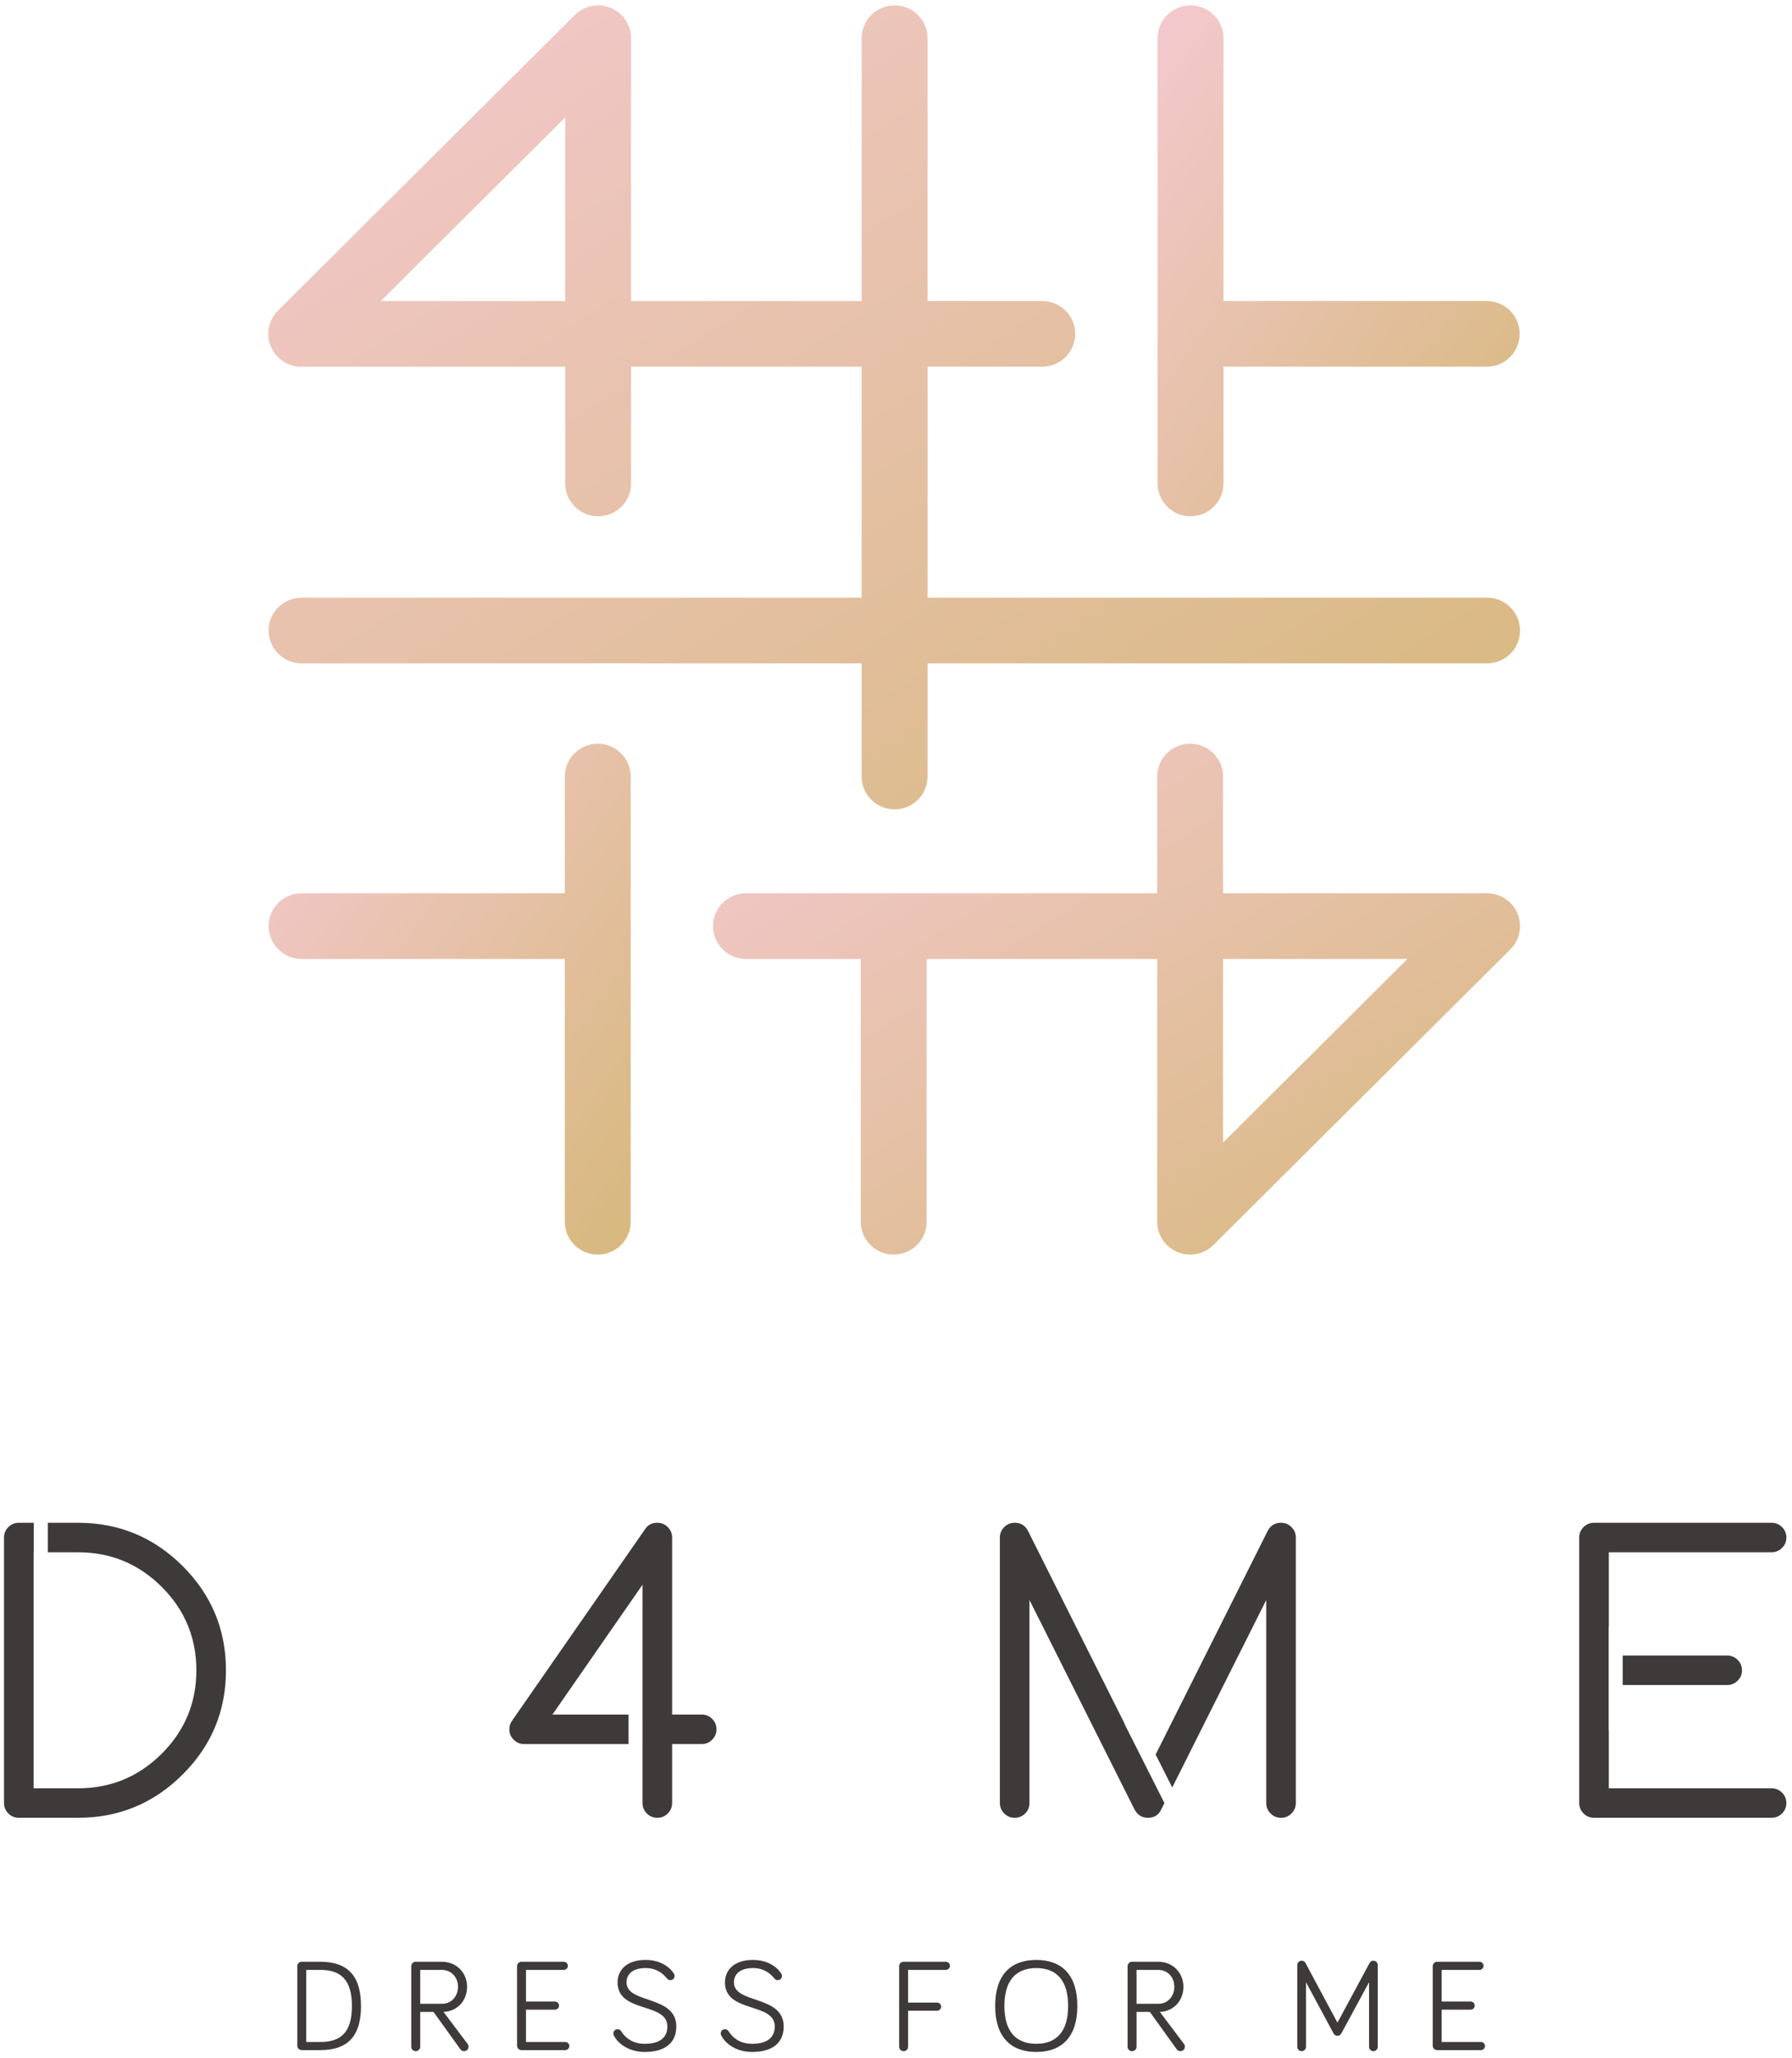 <?xml version="1.0" encoding="UTF-8" standalone="no"?>
<svg width="108px" height="124px" viewBox="0 0 108 124" version="1.1" xmlns="http://www.w3.org/2000/svg" xmlns:xlink="http://www.w3.org/1999/xlink" xmlns:sketch="http://www.bohemiancoding.com/sketch/ns">
    <!-- Generator: Sketch 3.5.1 (25234) - http://www.bohemiancoding.com/sketch -->
    <title>logo</title>
    <desc>Created with Sketch.</desc>
    <defs>
        <linearGradient x1="0%" y1="0%" x2="100%" y2="100%" id="linearGradient-1">
            <stop stop-color="#F4C9CF" offset="0%"></stop>
            <stop stop-color="#D7B87C" offset="100%"></stop>
        </linearGradient>
    </defs>
    <g id="all" stroke="none" stroke-width="1" fill="none" fill-rule="evenodd" sketch:type="MSPage">
        <g id="登录" sketch:type="MSArtboardGroup" transform="translate(-133, -156)">
            <g id="logo" sketch:type="MSLayerGroup" transform="translate(133, 156)">
                <path d="M19.305,118.186 C20.821,118.186 21.758,118.898 21.758,120.852 C21.758,122.806 20.821,123.509 19.305,123.509 L18.186,123.509 C18.035,123.509 17.917,123.39 17.917,123.24 L17.917,118.455 C17.917,118.305 18.035,118.186 18.186,118.186 L19.305,118.186 L19.305,118.186 Z M18.457,123.019 L19.305,123.019 C20.488,123.019 21.21,122.497 21.21,120.852 C21.21,119.223 20.488,118.676 19.305,118.676 L18.457,118.676 L18.457,123.019 L18.457,123.019 Z" id="Fill-1" fill="#3E3A39" sketch:type="MSShapeGroup"></path>
                <path d="M25.325,123.304 C25.325,123.454 25.206,123.573 25.055,123.573 C24.904,123.573 24.785,123.454 24.785,123.304 L24.785,118.456 C24.785,118.305 24.904,118.186 25.055,118.186 L26.634,118.186 C27.515,118.186 28.149,118.85 28.149,119.697 C28.149,120.512 27.586,121.168 26.73,121.208 L28.182,123.137 C28.221,123.185 28.237,123.248 28.237,123.304 C28.237,123.454 28.118,123.573 27.968,123.573 C27.888,123.573 27.801,123.541 27.737,123.445 L26.127,121.208 L25.325,121.208 L25.325,123.304 L25.325,123.304 Z M25.325,120.717 L26.65,120.717 C27.206,120.717 27.602,120.266 27.602,119.697 C27.602,119.112 27.198,118.676 26.626,118.676 L25.325,118.676 L25.325,120.717 L25.325,120.717 Z" id="Fill-2" fill="#3E3A39" sketch:type="MSShapeGroup"></path>
                <path d="M31.431,123.509 C31.28,123.509 31.161,123.39 31.161,123.24 L31.161,118.455 C31.161,118.305 31.28,118.186 31.431,118.186 L33.978,118.186 C34.113,118.186 34.224,118.297 34.224,118.431 C34.224,118.567 34.113,118.677 33.978,118.677 L31.701,118.677 L31.701,120.583 L33.447,120.583 C33.582,120.583 33.693,120.693 33.693,120.828 C33.693,120.962 33.582,121.073 33.447,121.073 L31.701,121.073 L31.701,123.019 L34.066,123.019 C34.201,123.019 34.312,123.129 34.312,123.264 C34.312,123.398 34.201,123.509 34.066,123.509 L31.431,123.509" id="Fill-3" fill="#3E3A39" sketch:type="MSShapeGroup"></path>
                <path d="M38.91,118.566 C38.078,118.566 37.76,118.977 37.76,119.428 C37.76,120.741 40.76,120.179 40.76,122.085 C40.76,123.074 40.077,123.62 38.855,123.62 C37.95,123.62 37.276,123.162 37.006,122.647 C36.974,122.583 36.966,122.552 36.966,122.505 C36.966,122.362 37.077,122.251 37.22,122.251 C37.316,122.251 37.395,122.299 37.443,122.378 C37.696,122.789 38.157,123.129 38.855,123.129 C39.728,123.129 40.22,122.781 40.22,122.085 C40.22,120.607 37.22,121.303 37.22,119.428 C37.22,118.701 37.752,118.076 38.91,118.076 C39.664,118.076 40.276,118.392 40.609,118.89 C40.64,118.937 40.657,118.985 40.657,119.04 C40.657,119.183 40.546,119.294 40.403,119.294 C40.331,119.294 40.26,119.27 40.196,119.19 C39.959,118.898 39.577,118.566 38.91,118.566" id="Fill-4" fill="#3E3A39" sketch:type="MSShapeGroup"></path>
                <path d="M45.382,118.566 C44.55,118.566 44.232,118.977 44.232,119.428 C44.232,120.741 47.231,120.179 47.231,122.085 C47.231,123.074 46.549,123.62 45.327,123.62 C44.423,123.62 43.748,123.162 43.478,122.647 C43.446,122.583 43.438,122.552 43.438,122.505 C43.438,122.362 43.549,122.251 43.692,122.251 C43.787,122.251 43.867,122.299 43.914,122.378 C44.168,122.789 44.629,123.129 45.327,123.129 C46.2,123.129 46.692,122.781 46.692,122.085 C46.692,120.607 43.692,121.303 43.692,119.428 C43.692,118.701 44.224,118.076 45.382,118.076 C46.136,118.076 46.748,118.392 47.08,118.89 C47.112,118.937 47.129,118.985 47.129,119.04 C47.129,119.183 47.018,119.294 46.875,119.294 C46.803,119.294 46.732,119.27 46.668,119.19 C46.431,118.898 46.049,118.566 45.382,118.566" id="Fill-5" fill="#3E3A39" sketch:type="MSShapeGroup"></path>
                <path d="M54.729,123.303 C54.729,123.454 54.609,123.573 54.459,123.573 C54.308,123.573 54.189,123.454 54.189,123.303 L54.189,118.456 C54.189,118.305 54.308,118.186 54.459,118.186 L57.006,118.186 C57.141,118.186 57.252,118.297 57.252,118.431 C57.252,118.567 57.141,118.676 57.006,118.676 L54.729,118.676 L54.729,120.646 L56.475,120.646 C56.61,120.646 56.721,120.756 56.721,120.892 C56.721,121.025 56.61,121.137 56.475,121.137 L54.729,121.137 L54.729,123.303" id="Fill-6" fill="#3E3A39" sketch:type="MSShapeGroup"></path>
                <path d="M59.977,120.852 C59.977,118.977 60.915,118.076 62.454,118.076 C63.993,118.076 64.929,118.977 64.929,120.852 C64.929,122.71 63.993,123.62 62.454,123.62 C60.915,123.62 59.977,122.71 59.977,120.852 M60.533,120.852 C60.533,122.393 61.239,123.129 62.454,123.129 C63.668,123.129 64.374,122.393 64.374,120.852 C64.374,119.301 63.668,118.567 62.454,118.567 C61.239,118.567 60.533,119.301 60.533,120.852" id="Fill-7" fill="#3E3A39" sketch:type="MSShapeGroup"></path>
                <path d="M68.497,123.304 C68.497,123.454 68.378,123.573 68.227,123.573 C68.076,123.573 67.957,123.454 67.957,123.304 L67.957,118.456 C67.957,118.305 68.076,118.186 68.227,118.186 L69.807,118.186 C70.687,118.186 71.322,118.85 71.322,119.697 C71.322,120.512 70.758,121.168 69.902,121.208 L71.354,123.137 C71.394,123.185 71.409,123.248 71.409,123.304 C71.409,123.454 71.29,123.573 71.14,123.573 C71.06,123.573 70.973,123.541 70.909,123.445 L69.299,121.208 L68.497,121.208 L68.497,123.304 L68.497,123.304 Z M68.497,120.717 L69.822,120.717 C70.378,120.717 70.774,120.266 70.774,119.697 C70.774,119.112 70.37,118.676 69.798,118.676 L68.497,118.676 L68.497,120.717 L68.497,120.717 Z" id="Fill-8" fill="#3E3A39" sketch:type="MSShapeGroup"></path>
                <path d="M80.367,122.497 L78.709,119.42 L78.709,123.312 C78.709,123.454 78.59,123.573 78.447,123.573 C78.304,123.573 78.184,123.454 78.184,123.312 L78.184,118.383 C78.184,118.242 78.304,118.122 78.447,118.122 C78.566,118.122 78.645,118.193 78.685,118.273 L80.606,121.856 L82.534,118.273 C82.566,118.217 82.629,118.122 82.773,118.122 C82.915,118.122 83.034,118.242 83.034,118.383 L83.034,123.312 C83.034,123.454 82.915,123.573 82.773,123.573 C82.629,123.573 82.511,123.454 82.511,123.312 L82.511,119.42 L80.843,122.497 C80.788,122.599 80.701,122.647 80.606,122.647 C80.526,122.647 80.423,122.607 80.367,122.497" id="Fill-9" fill="#3E3A39" sketch:type="MSShapeGroup"></path>
                <path d="M86.617,123.509 C86.466,123.509 86.347,123.39 86.347,123.24 L86.347,118.455 C86.347,118.305 86.466,118.186 86.617,118.186 L89.164,118.186 C89.3,118.186 89.41,118.297 89.41,118.431 C89.41,118.567 89.3,118.677 89.164,118.677 L86.888,118.677 L86.888,120.583 L88.633,120.583 C88.768,120.583 88.88,120.693 88.88,120.828 C88.88,120.962 88.768,121.073 88.633,121.073 L86.888,121.073 L86.888,123.019 L89.252,123.019 C89.387,123.019 89.499,123.129 89.499,123.264 C89.499,123.398 89.387,123.509 89.252,123.509 L86.617,123.509" id="Fill-10" fill="#3E3A39" sketch:type="MSShapeGroup"></path>
                <path d="M11.004,94.344 C9.261,92.607 7.161,91.739 4.701,91.739 L2.881,91.739 L2.881,93.517 L4.701,93.517 C6.67,93.517 8.351,94.211 9.745,95.6 C11.138,96.988 11.835,98.664 11.835,100.626 C11.835,102.59 11.138,104.264 9.745,105.654 C8.351,107.042 6.67,107.736 4.701,107.736 L2.025,107.736 L2.025,93.517 L2.036,93.517 L2.036,91.739 L1.134,91.739 C0.889,91.739 0.678,91.825 0.503,91.999 C0.329,92.173 0.242,92.383 0.242,92.627 L0.242,108.625 C0.242,108.869 0.329,109.078 0.503,109.252 C0.678,109.427 0.889,109.513 1.134,109.513 L4.701,109.513 C7.161,109.513 9.261,108.645 11.004,106.908 C12.747,105.172 13.618,103.078 13.618,100.626 C13.618,98.174 12.747,96.081 11.004,94.344" id="Fill-11" fill="#3E3A39" sketch:type="MSShapeGroup"></path>
                <path d="M106.768,107.736 L96.959,107.736 L96.959,104.248 L96.951,104.248 L96.951,98.034 L96.959,98.034 L96.959,93.517 L106.768,93.517 C107.013,93.517 107.224,93.43 107.399,93.255 C107.573,93.082 107.66,92.872 107.66,92.627 C107.66,92.384 107.573,92.174 107.399,91.999 C107.224,91.825 107.013,91.739 106.768,91.739 L96.068,91.739 C95.822,91.739 95.612,91.825 95.437,91.999 C95.263,92.174 95.176,92.384 95.176,92.627 L95.176,108.625 C95.176,108.869 95.263,109.078 95.437,109.253 C95.612,109.427 95.822,109.513 96.068,109.513 L106.768,109.513 C107.013,109.513 107.224,109.427 107.399,109.253 C107.573,109.078 107.66,108.869 107.66,108.625 C107.66,108.381 107.573,108.171 107.399,107.996 C107.224,107.823 107.013,107.736 106.768,107.736" id="Fill-12" fill="#3E3A39" sketch:type="MSShapeGroup"></path>
                <path d="M104.723,101.254 C104.897,101.081 104.985,100.871 104.985,100.626 C104.985,100.382 104.897,100.172 104.723,99.998 C104.549,99.824 104.339,99.738 104.093,99.738 L97.796,99.738 L97.796,101.515 L104.093,101.515 C104.339,101.515 104.549,101.428 104.723,101.254" id="Fill-13" fill="#3E3A39" sketch:type="MSShapeGroup"></path>
                <path d="M67.761,103.836 L67.772,103.831 L61.943,92.206 C61.773,91.894 61.51,91.739 61.153,91.739 C60.908,91.739 60.698,91.825 60.522,92 C60.349,92.174 60.261,92.383 60.261,92.627 L60.261,108.625 C60.261,108.869 60.349,109.079 60.522,109.253 C60.698,109.427 60.908,109.513 61.153,109.513 C61.398,109.513 61.609,109.427 61.783,109.253 C61.958,109.079 62.044,108.869 62.044,108.625 L62.044,96.393 L68.354,108.969 C68.533,109.332 68.807,109.513 69.179,109.513 C69.535,109.513 69.791,109.369 69.949,109.081 L70.177,108.625 L67.761,103.836" id="Fill-14" fill="#3E3A39" sketch:type="MSShapeGroup"></path>
                <path d="M77.835,92 C77.66,91.826 77.45,91.739 77.204,91.739 C76.848,91.739 76.584,91.895 76.413,92.206 L69.647,105.702 L70.648,107.686 L76.313,96.393 L76.313,108.625 C76.313,108.869 76.4,109.078 76.575,109.253 C76.749,109.427 76.959,109.514 77.204,109.514 C77.45,109.514 77.66,109.427 77.835,109.253 C78.009,109.078 78.096,108.869 78.096,108.625 L78.096,92.628 C78.096,92.383 78.009,92.173 77.835,92" id="Fill-15" fill="#3E3A39" sketch:type="MSShapeGroup"></path>
                <path d="M42.92,103.553 C42.746,103.379 42.536,103.293 42.29,103.293 L40.507,103.293 L40.507,92.627 C40.507,92.383 40.419,92.174 40.245,92 C40.071,91.825 39.86,91.739 39.615,91.739 C39.295,91.739 39.054,91.861 38.89,92.106 L30.864,103.66 C30.753,103.814 30.697,103.989 30.697,104.181 C30.697,104.426 30.784,104.635 30.959,104.809 C31.134,104.983 31.344,105.07 31.589,105.07 L37.879,105.07 L37.879,103.293 L33.295,103.293 L38.723,95.471 L38.723,108.625 C38.723,108.869 38.811,109.079 38.985,109.253 C39.159,109.427 39.369,109.513 39.615,109.513 C39.86,109.513 40.071,109.427 40.245,109.253 C40.419,109.079 40.507,108.869 40.507,108.625 L40.507,105.07 L42.29,105.07 C42.536,105.07 42.746,104.983 42.92,104.809 C43.095,104.635 43.182,104.426 43.182,104.181 C43.182,103.937 43.095,103.727 42.92,103.553" id="Fill-16" fill="#3E3A39" sketch:type="MSShapeGroup"></path>
                <path d="M18.152,22.091 L34.064,22.091 L34.064,29.124 C34.064,30.216 34.952,31.103 36.049,31.103 C37.145,31.103 38.034,30.216 38.034,29.124 L38.034,22.091 L51.93,22.091 L51.93,36.007 L18.175,36.007 C17.079,36.007 16.19,36.892 16.19,37.985 C16.19,39.078 17.079,39.963 18.175,39.963 L51.93,39.963 L51.93,46.783 C51.93,47.875 52.818,48.761 53.915,48.761 C55.011,48.761 55.9,47.875 55.9,46.783 L55.9,39.963 L89.624,39.963 C90.72,39.963 91.609,39.078 91.609,37.985 C91.609,36.892 90.72,36.007 89.624,36.007 L55.9,36.007 L55.9,22.091 L62.817,22.091 C63.913,22.091 64.802,21.205 64.802,20.113 C64.802,19.02 63.913,18.135 62.817,18.135 L55.9,18.135 L55.9,2.302 C55.9,1.209 55.011,0.324 53.915,0.324 C52.818,0.324 51.93,1.209 51.93,2.302 L51.93,18.135 L38.034,18.135 L38.034,2.302 C38.034,1.502 37.55,0.781 36.808,0.475 C36.071,0.171 35.215,0.336 34.646,0.903 L16.749,18.713 C16.181,19.279 16.011,20.129 16.317,20.869 C16.624,21.609 17.348,22.091 18.152,22.091 M34.064,7.073 L34.064,18.135 L22.948,18.135 L34.064,7.073" id="Fill-17" fill="url(#linearGradient-1)" sketch:type="MSShapeGroup"></path>
                <path d="M71.75,31.102 C72.847,31.102 73.736,30.216 73.736,29.124 L73.736,22.091 L89.601,22.091 C90.697,22.091 91.586,21.205 91.586,20.113 C91.586,19.02 90.697,18.134 89.601,18.134 L73.736,18.134 L73.736,2.302 C73.736,1.209 72.847,0.324 71.75,0.324 C70.654,0.324 69.765,1.209 69.765,2.302 L69.765,29.124 C69.765,30.216 70.654,31.102 71.75,31.102" id="Fill-18" fill="url(#linearGradient-1)" sketch:type="MSShapeGroup"></path>
                <path d="M89.624,53.815 L73.712,53.815 L73.712,46.783 C73.712,45.69 72.824,44.804 71.727,44.804 C70.631,44.804 69.742,45.69 69.742,46.783 L69.742,53.815 L44.959,53.815 C43.863,53.815 42.974,54.701 42.974,55.794 C42.974,56.886 43.863,57.772 44.959,57.772 L51.876,57.772 L51.876,73.604 C51.876,74.697 52.765,75.583 53.861,75.583 C54.957,75.583 55.846,74.697 55.846,73.604 L55.846,57.772 L69.742,57.772 L69.742,73.604 C69.742,74.404 70.226,75.126 70.967,75.432 C71.212,75.534 71.47,75.583 71.727,75.583 C72.243,75.583 72.75,75.382 73.13,75.004 L91.027,57.194 C91.595,56.628 91.765,55.777 91.458,55.038 C91.152,54.298 90.428,53.815 89.624,53.815 M73.712,68.833 L73.712,57.772 L84.827,57.772 L73.712,68.833" id="Fill-19" fill="url(#linearGradient-1)" sketch:type="MSShapeGroup"></path>
                <path d="M36.026,44.804 C34.929,44.804 34.04,45.69 34.04,46.783 L34.04,53.815 L18.174,53.815 C17.079,53.815 16.19,54.701 16.19,55.794 C16.19,56.886 17.079,57.772 18.174,57.772 L34.04,57.772 L34.04,73.604 C34.04,74.697 34.929,75.583 36.026,75.583 C37.122,75.583 38.011,74.697 38.011,73.604 L38.011,46.783 C38.011,45.69 37.122,44.804 36.026,44.804" id="Fill-20" fill="url(#linearGradient-1)" sketch:type="MSShapeGroup"></path>
            </g>
        </g>
    </g>
</svg>